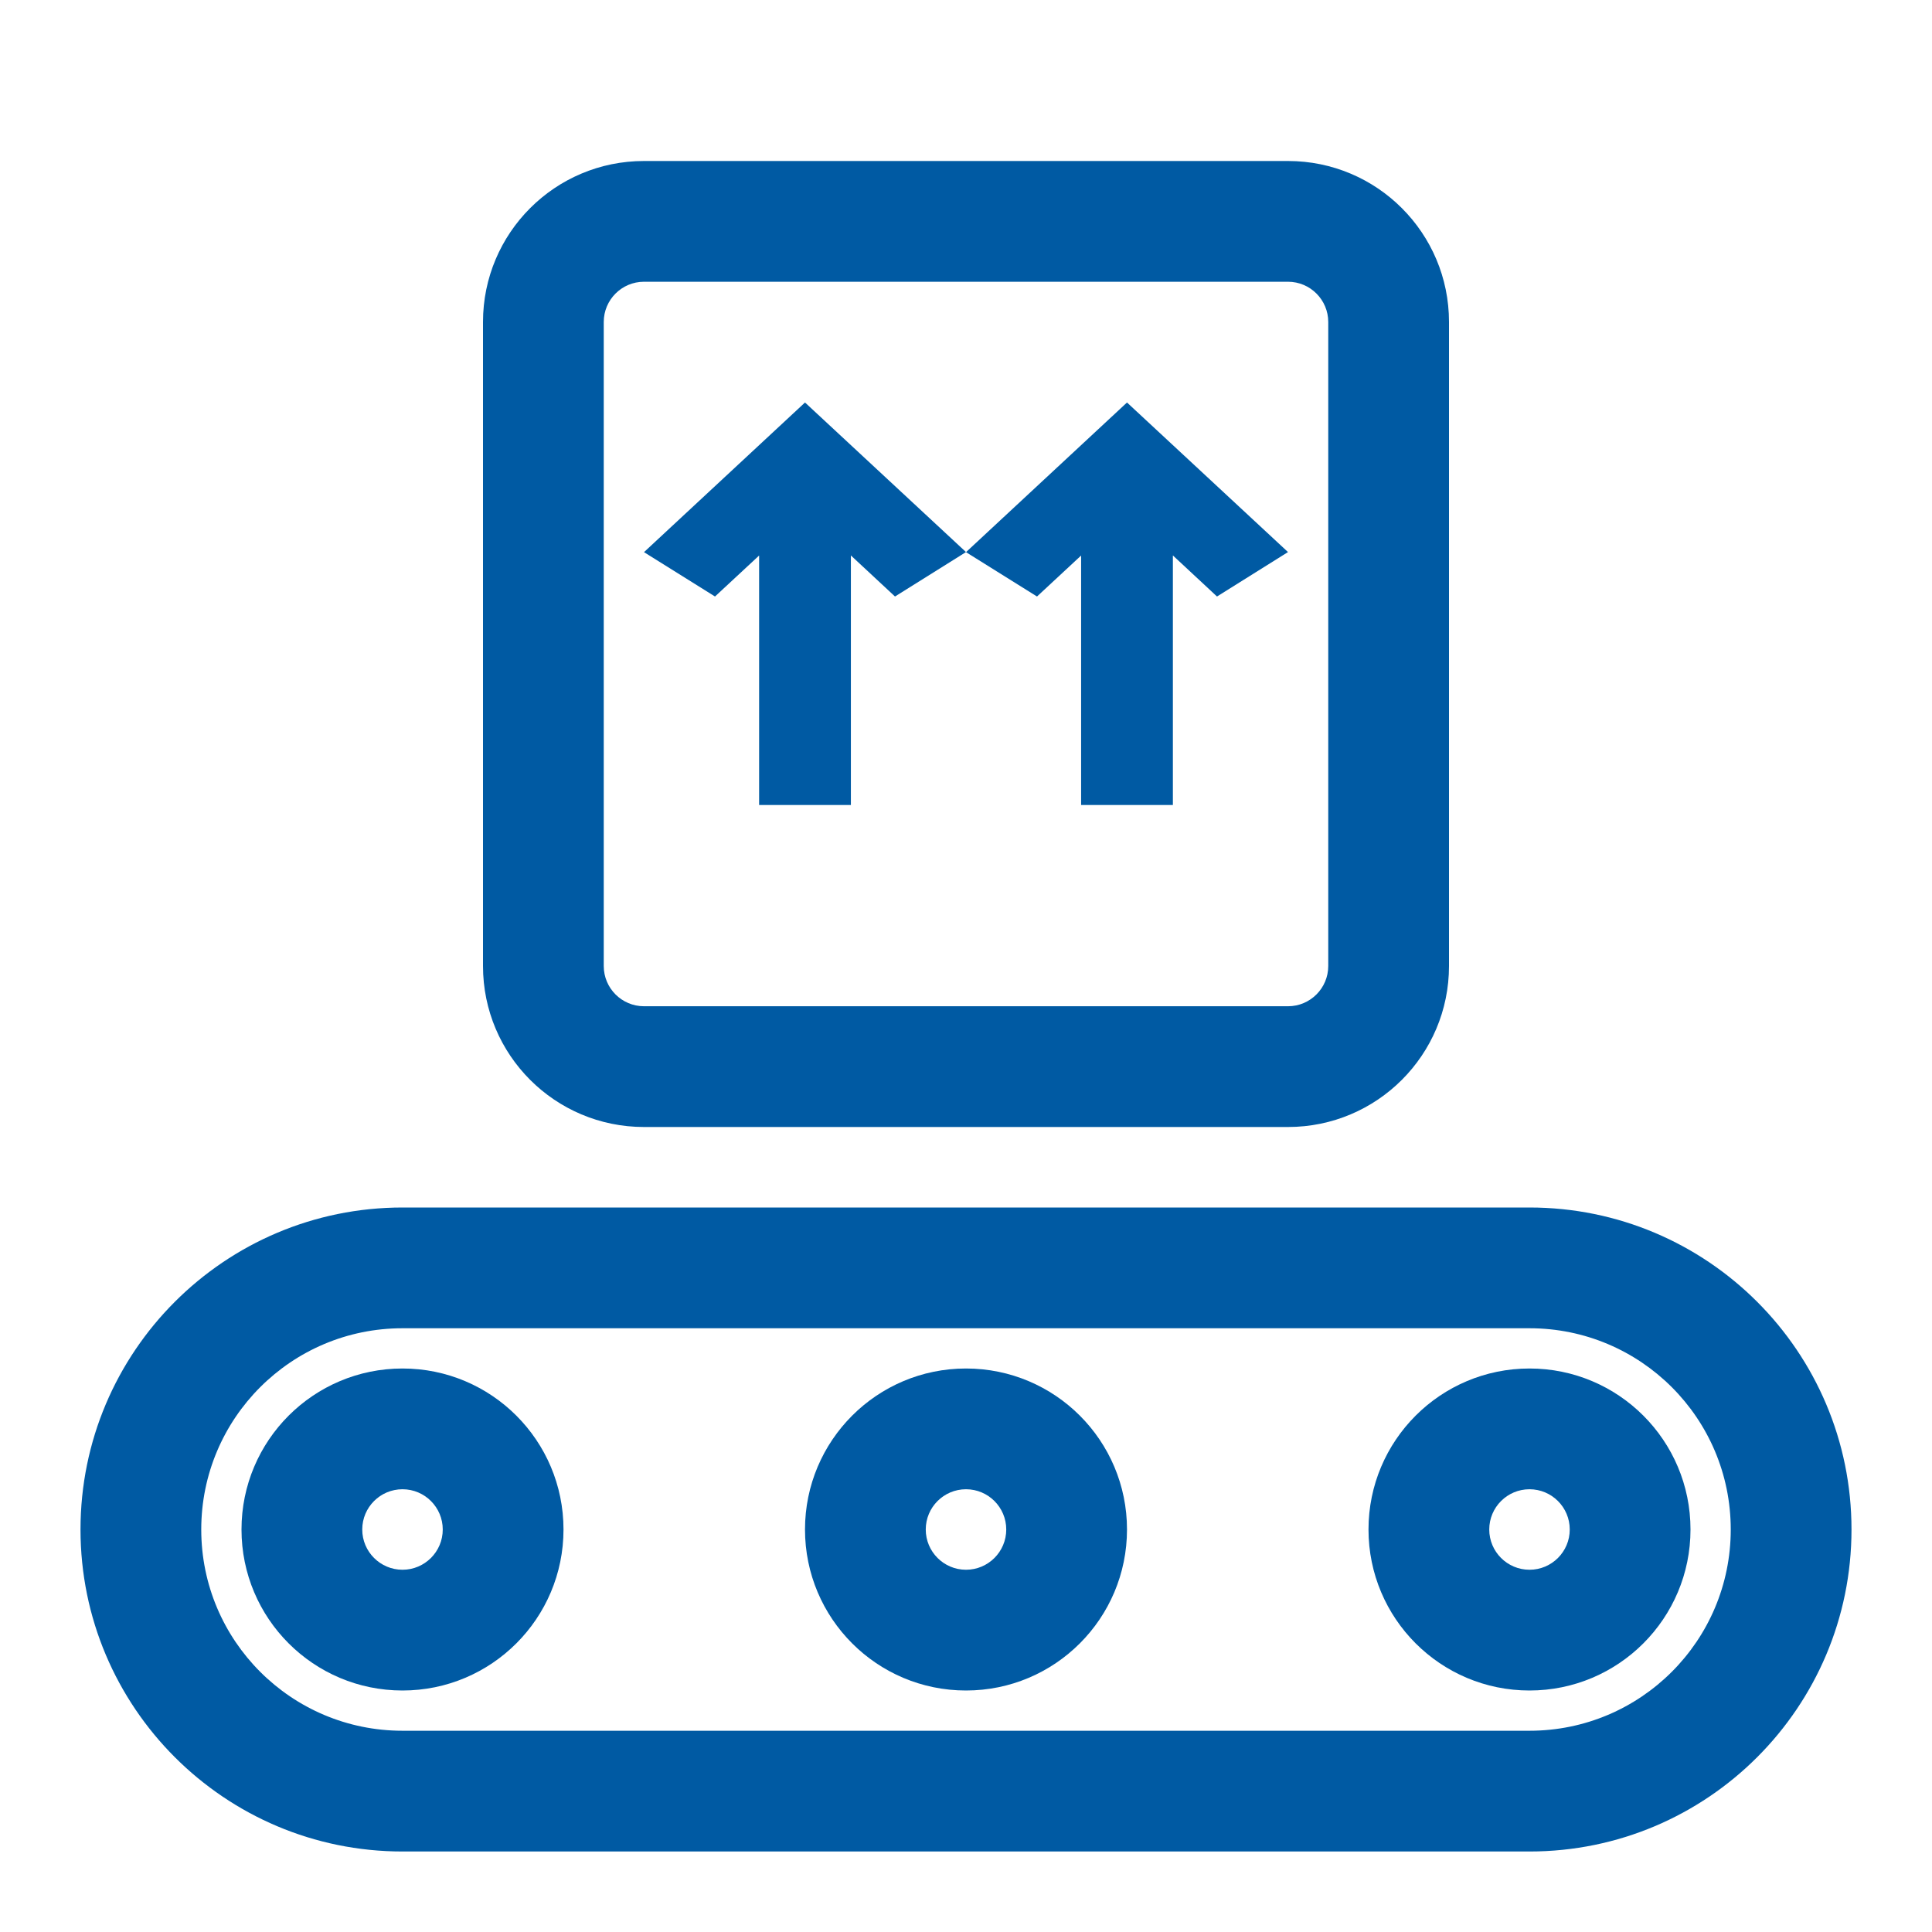 <svg width="24" height="24" viewBox="0 0 24 24" fill="none" xmlns="http://www.w3.org/2000/svg">
<path d="M9.43 6.901V10H10.57V6.9L11.118 7.41L12 6.858L10 5L8 6.859L8.882 7.41L9.43 6.901Z" fill="#005AA3"/>
<path d="M13.43 6.901V10H14.57V6.9L15.118 7.41L16 6.858L14 5L12 6.859L12.882 7.41L13.43 6.901Z" fill="#005AA3"/>
<path fill-rule="evenodd" clip-rule="evenodd" d="M16 3.5H8C7.724 3.5 7.5 3.724 7.5 4V12C7.5 12.276 7.724 12.5 8 12.5H16C16.276 12.5 16.5 12.276 16.5 12V4C16.5 3.724 16.276 3.5 16 3.5ZM8 2C6.895 2 6 2.895 6 4V12C6 13.105 6.895 14 8 14H16C17.105 14 18 13.105 18 12V4C18 2.895 17.105 2 16 2H8Z" fill="#005AA3"/>
<path fill-rule="evenodd" clip-rule="evenodd" d="M19 16.5H5C3.619 16.5 2.5 17.619 2.5 19C2.5 20.381 3.619 21.5 5 21.5H19C20.381 21.5 21.5 20.381 21.5 19C21.5 17.619 20.381 16.5 19 16.5ZM5 15C2.791 15 1 16.791 1 19C1 21.209 2.791 23 5 23H19C21.209 23 23 21.209 23 19C23 16.791 21.209 15 19 15H5Z" fill="#005AA3"/>
<path fill-rule="evenodd" clip-rule="evenodd" d="M4.5 19C4.5 19.276 4.724 19.5 5 19.5C5.276 19.5 5.5 19.276 5.5 19C5.5 18.724 5.276 18.5 5 18.5C4.724 18.5 4.5 18.724 4.5 19ZM5 17C3.895 17 3 17.895 3 19C3 20.105 3.895 21 5 21C6.105 21 7 20.105 7 19C7 17.895 6.105 17 5 17Z" fill="#005AA3"/>
<path fill-rule="evenodd" clip-rule="evenodd" d="M11.5 19C11.5 19.276 11.724 19.5 12 19.5C12.276 19.5 12.5 19.276 12.5 19C12.5 18.724 12.276 18.5 12 18.5C11.724 18.5 11.5 18.724 11.5 19ZM12 17C10.895 17 10 17.895 10 19C10 20.105 10.895 21 12 21C13.105 21 14 20.105 14 19C14 17.895 13.105 17 12 17Z" fill="#005AA3"/>
<path fill-rule="evenodd" clip-rule="evenodd" d="M18.5 19C18.5 19.276 18.724 19.5 19 19.5C19.276 19.5 19.5 19.276 19.5 19C19.5 18.724 19.276 18.5 19 18.5C18.724 18.5 18.5 18.724 18.5 19ZM19 17C17.895 17 17 17.895 17 19C17 20.105 17.895 21 19 21C20.105 21 21 20.105 21 19C21 17.895 20.105 17 19 17Z" fill="#005AA3"/>
</svg>
